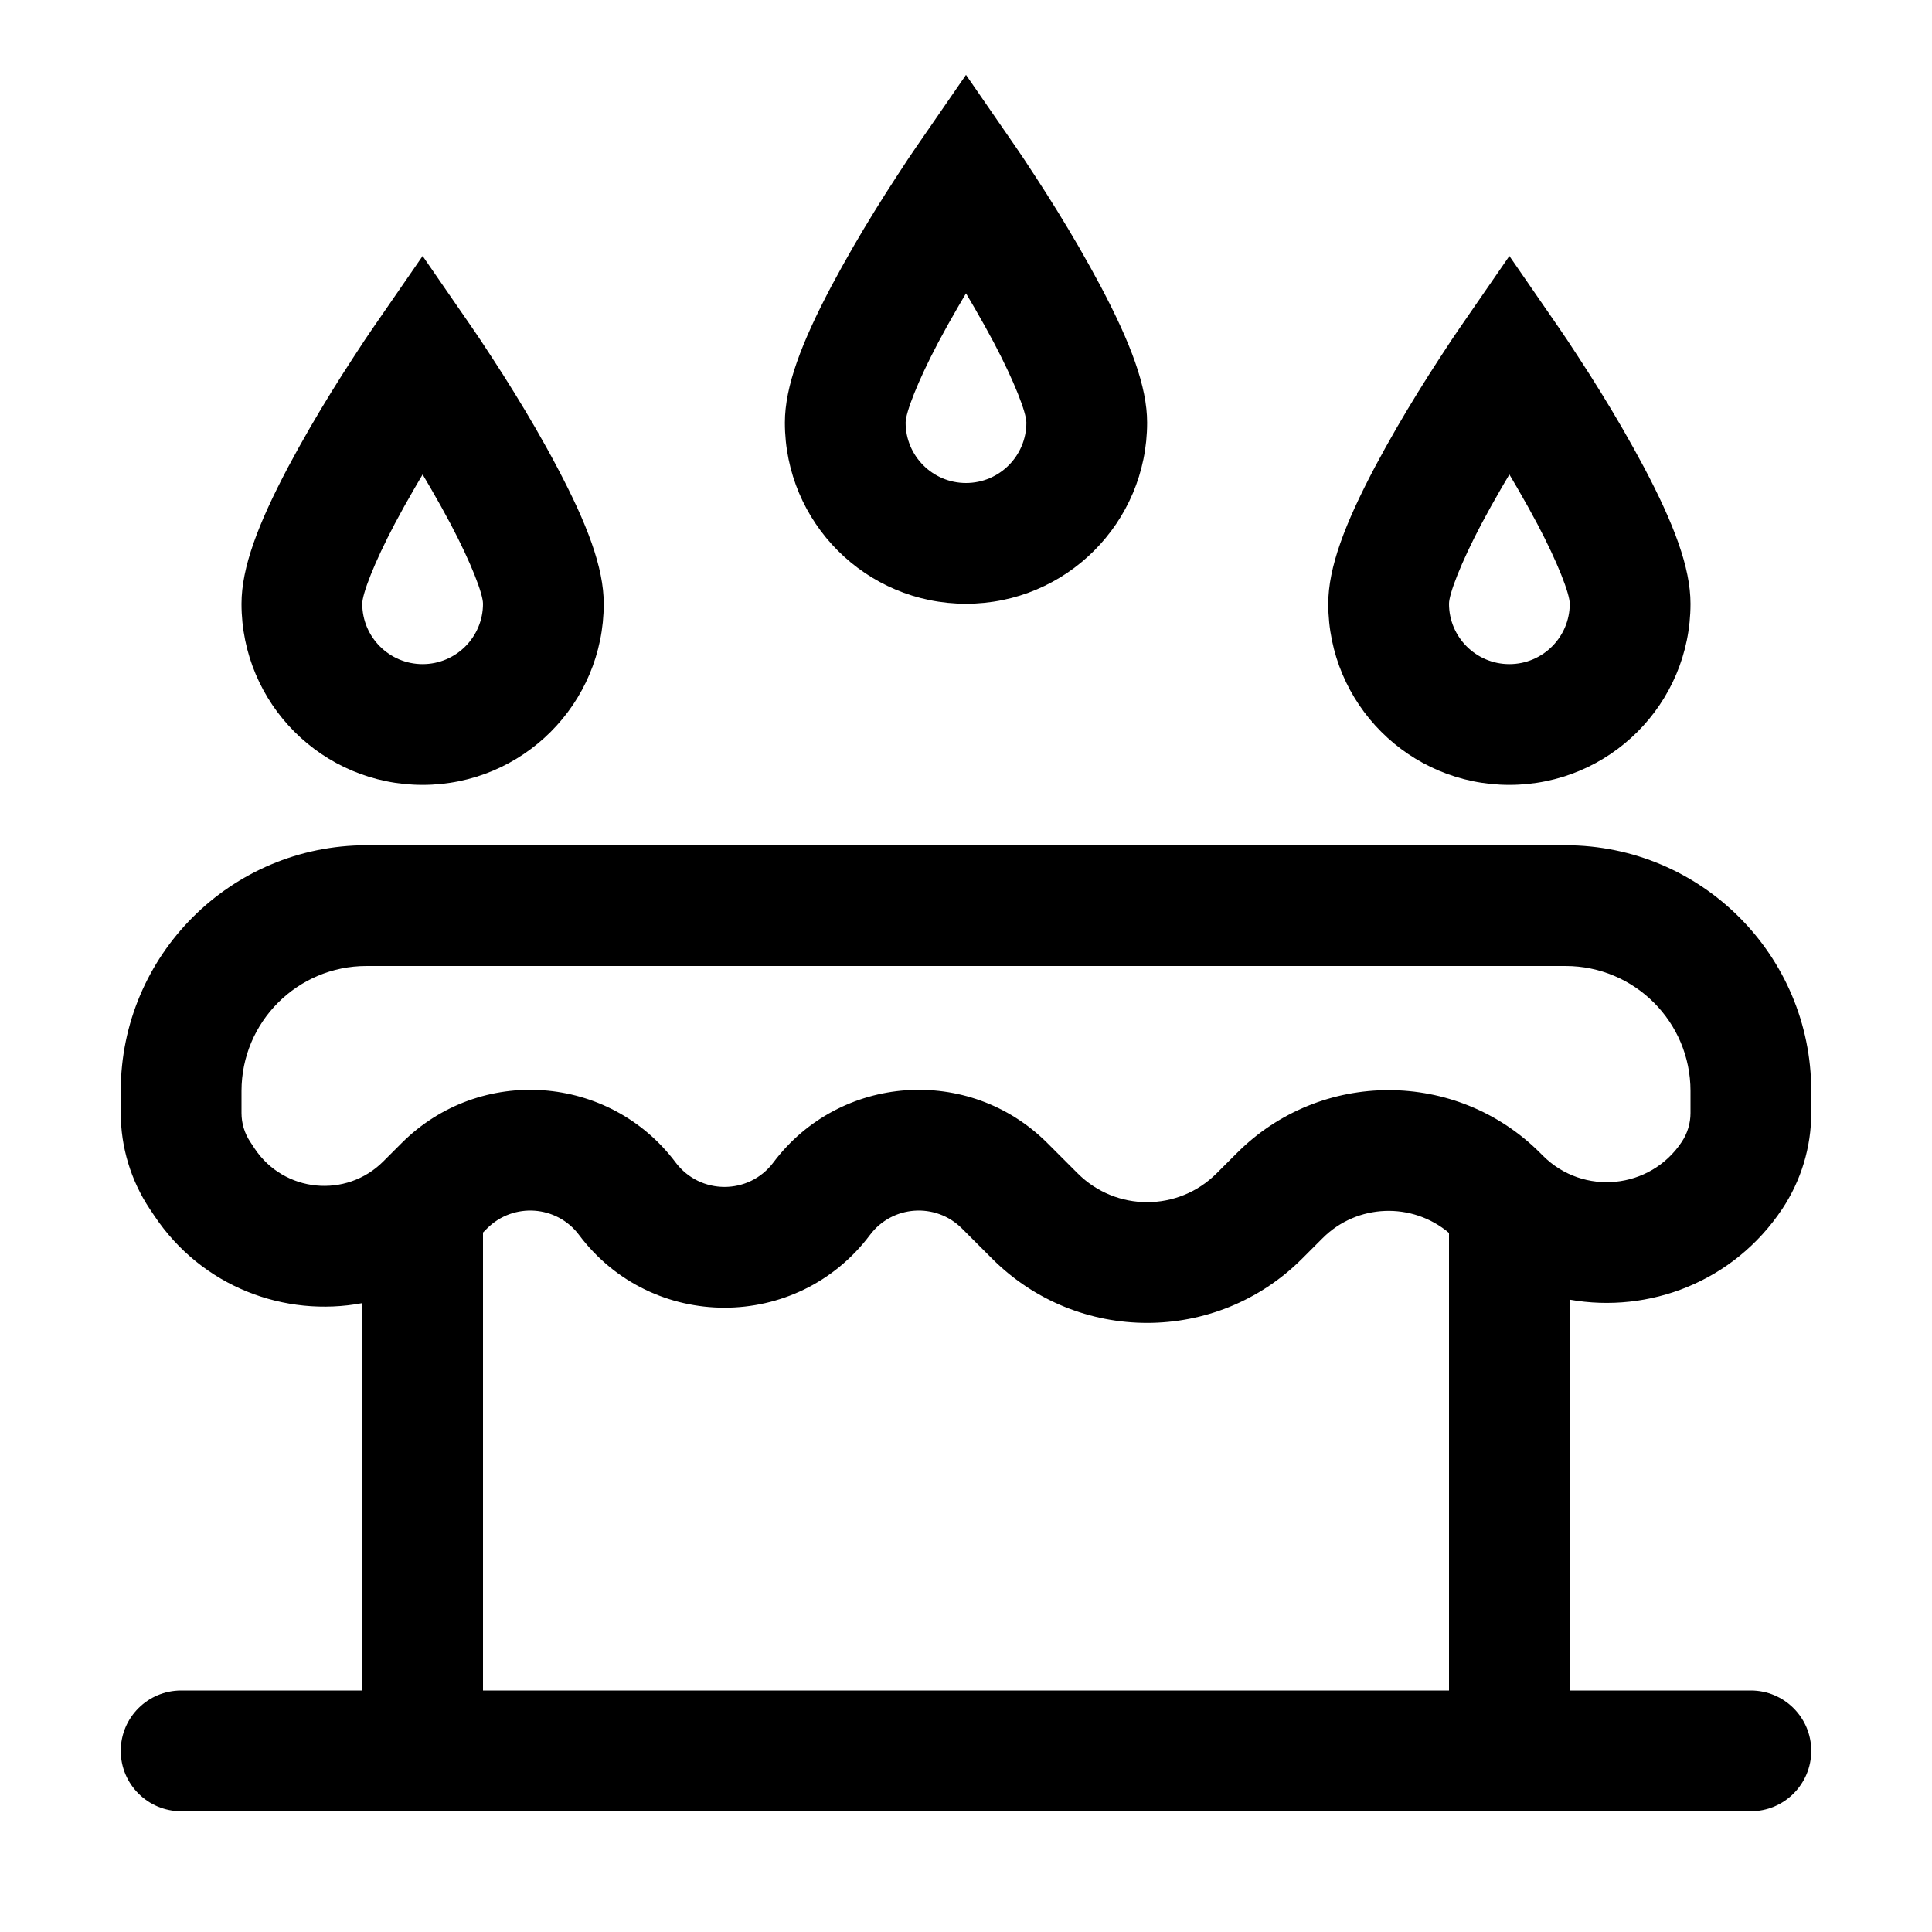 <svg width="24" height="24" viewBox="0 0 24 24" fill="none" xmlns="http://www.w3.org/2000/svg">
<path fill-rule="evenodd" clip-rule="evenodd" d="M6 15.311V21H18V15.316C17.544 14.93 16.859 14.951 16.429 15.382L16.174 15.637C15.111 16.699 13.389 16.699 12.326 15.637L11.949 15.26C11.623 14.934 11.083 14.972 10.807 15.341C9.903 16.546 8.097 16.546 7.193 15.341C6.917 14.972 6.377 14.934 6.051 15.26L6 15.311ZM4.5 16.188C3.541 16.368 2.508 15.989 1.916 15.101L1.861 15.019C1.626 14.666 1.5 14.25 1.5 13.826V13.553C1.5 11.867 2.867 10.5 4.553 10.5H19.447C21.133 10.5 22.5 11.867 22.5 13.553V13.826C22.5 14.25 22.374 14.666 22.139 15.019C21.534 15.926 20.482 16.319 19.5 16.145V21H21.75C22.164 21 22.5 21.336 22.5 21.75C22.5 22.164 22.164 22.5 21.75 22.5H2.25C1.836 22.5 1.5 22.164 1.5 21.75C1.5 21.336 1.836 21 2.25 21H4.5V16.188ZM15.368 14.321C16.407 13.282 18.093 13.282 19.132 14.322L19.168 14.358C19.668 14.857 20.499 14.775 20.89 14.187C20.962 14.08 21 13.954 21 13.826V13.553C21 12.695 20.305 12 19.447 12H4.553C3.695 12 3 12.695 3 13.553V13.826C3 13.954 3.038 14.08 3.11 14.187L3.164 14.269C3.528 14.814 4.299 14.891 4.762 14.427L4.99 14.199C5.962 13.228 7.569 13.342 8.393 14.441C8.697 14.845 9.303 14.846 9.607 14.441C10.431 13.342 12.038 13.228 13.01 14.199L13.387 14.576C13.864 15.053 14.636 15.053 15.113 14.576L15.368 14.321ZM14.25 5.25C14.25 6.493 13.243 7.5 12 7.5C10.757 7.5 9.75 6.493 9.75 5.25C9.75 4.8 9.957 4.257 10.326 3.558C10.411 3.398 10.503 3.233 10.601 3.063C10.772 2.768 10.954 2.474 11.137 2.194C11.246 2.025 11.332 1.897 11.383 1.824L12 0.93L12.617 1.824C12.668 1.897 12.754 2.025 12.863 2.194C13.046 2.474 13.228 2.768 13.399 3.063C13.497 3.233 13.589 3.398 13.674 3.558C14.043 4.257 14.25 4.8 14.25 5.25ZM11.899 3.816C11.81 3.969 11.728 4.117 11.653 4.258C11.397 4.743 11.25 5.128 11.25 5.25C11.25 5.664 11.586 6 12 6C12.414 6 12.75 5.664 12.75 5.25C12.75 5.128 12.603 4.743 12.347 4.258C12.272 4.117 12.19 3.969 12.101 3.816C12.068 3.758 12.034 3.701 12 3.644C11.966 3.701 11.932 3.758 11.899 3.816ZM7.5 7.5C7.5 8.743 6.493 9.75 5.25 9.75C4.007 9.75 3 8.743 3 7.5C3 7.05 3.207 6.507 3.576 5.808C3.661 5.648 3.753 5.483 3.851 5.313C4.022 5.018 4.204 4.724 4.387 4.444C4.496 4.275 4.582 4.147 4.633 4.074L5.25 3.18L5.867 4.074C5.918 4.147 6.004 4.275 6.113 4.444C6.296 4.724 6.478 5.018 6.649 5.313C6.747 5.483 6.839 5.648 6.923 5.808C7.293 6.507 7.5 7.05 7.5 7.5ZM5.149 6.066C5.06 6.219 4.978 6.367 4.903 6.508C4.647 6.993 4.5 7.378 4.5 7.5C4.5 7.914 4.836 8.25 5.25 8.25C5.664 8.25 6 7.914 6 7.5C6 7.378 5.853 6.993 5.597 6.508C5.522 6.367 5.44 6.219 5.351 6.066C5.318 6.008 5.284 5.951 5.25 5.894C5.216 5.951 5.182 6.008 5.149 6.066ZM21 7.5C21 8.743 19.993 9.75 18.75 9.75C17.507 9.75 16.5 8.743 16.5 7.5C16.5 7.05 16.707 6.507 17.076 5.808C17.161 5.648 17.253 5.483 17.351 5.313C17.522 5.018 17.704 4.724 17.887 4.444C17.996 4.275 18.082 4.147 18.133 4.074L18.75 3.18L19.367 4.074C19.418 4.147 19.504 4.275 19.613 4.444C19.796 4.724 19.978 5.018 20.149 5.313C20.247 5.483 20.339 5.648 20.424 5.808C20.793 6.507 21 7.05 21 7.5ZM18.649 6.066C18.56 6.219 18.478 6.367 18.403 6.508C18.147 6.993 18 7.378 18 7.5C18 7.914 18.336 8.25 18.75 8.25C19.164 8.25 19.5 7.914 19.5 7.5C19.5 7.378 19.353 6.993 19.097 6.508C19.022 6.367 18.94 6.219 18.851 6.066C18.818 6.008 18.784 5.951 18.75 5.894C18.716 5.951 18.682 6.008 18.649 6.066Z" fill="currentColor"/>
</svg>
